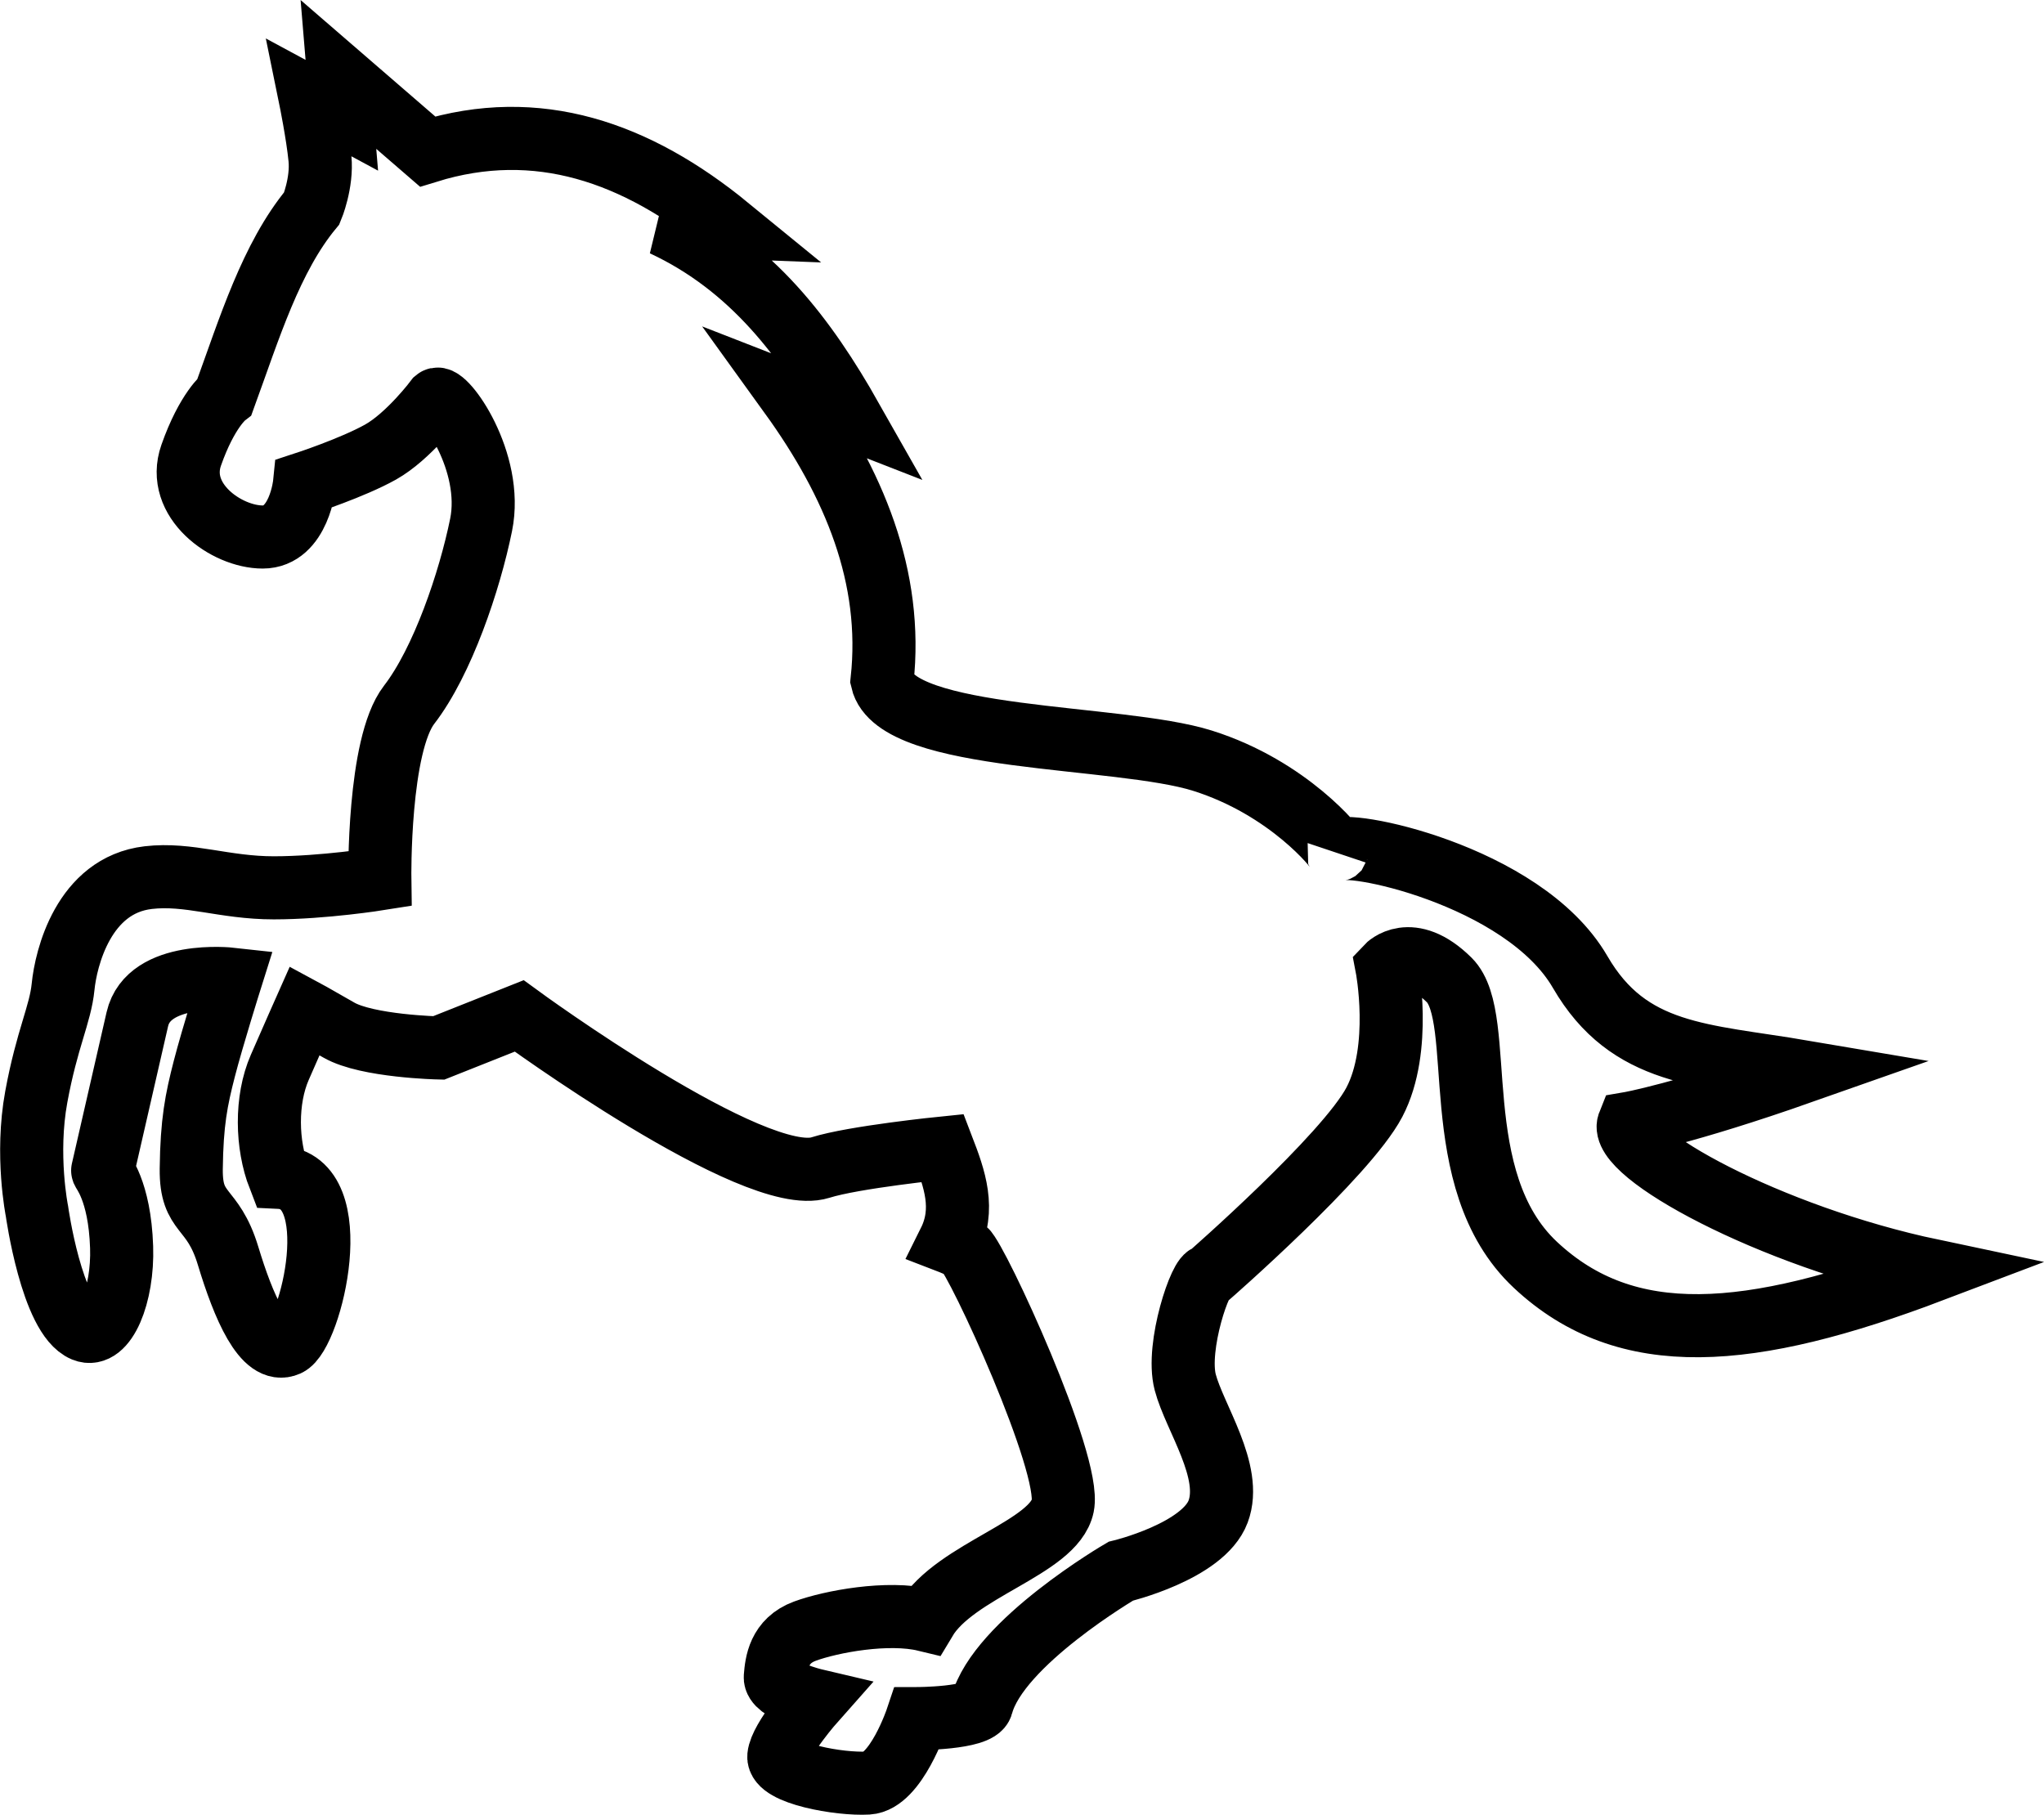 <?xml version="1.0" encoding="UTF-8" standalone="no"?>
<!-- Created with Inkscape (http://www.inkscape.org/) -->

<svg
   width="42.857mm"
   height="38.053mm"
   viewBox="0 0 42.857 38.053"
   version="1.1"
   id="svg1"
   xml:space="preserve"
   xmlns="http://www.w3.org/2000/svg"
   xmlns:svg="http://www.w3.org/2000/svg"><defs
   id="defs1" />&#10;       <g
   id="layer10"
   transform="translate(-59.977,-150.512)"><path
     style="fill:none;stroke:#000000;stroke-width:1.323;stroke-linecap:butt;stroke-linejoin:miter;stroke-dasharray:none;stroke-opacity:1"
     d="m 68.942,153.689 c 2.303,-0.712 4.374,0.009 6.305,1.588 l -1.364,-0.053 c 1.86,0.869 2.992,2.383 3.942,4.06 l -1.278,-0.498 c 1.344,1.862 2.159,3.826 1.925,5.993 0.299,1.293 4.959,1.13 6.717,1.683 1.812,0.57 2.832,1.858 2.818,1.893 0.072,-0.264 3.904,0.475 5.101,2.537 1.024,1.766 2.564,1.734 4.676,2.092 -2.539,0.894 -3.656,1.084 -3.656,1.084 -0.244,0.607 2.932,2.362 6.363,3.086 -3.827,1.451 -6.408,1.669 -8.319,-0.119 -1.911,-1.787 -0.996,-5.171 -1.809,-5.975 -0.813,-0.804 -1.308,-0.275 -1.308,-0.275 0,0 0.33,1.711 -0.261,2.837 -0.591,1.126 -3.477,3.646 -3.477,3.646 -0.154,-0.073 -0.686,1.476 -0.489,2.227 0.195,0.742 1.003,1.872 0.69,2.71 -0.313,0.839 -2.043,1.253 -2.043,1.253 0,0 -2.57,1.501 -2.915,2.806 -0.075,0.282 -1.358,0.284 -1.358,0.284 0,0 -0.44,1.317 -1.03,1.351 -0.59,0.034 -1.899,-0.198 -1.865,-0.562 0.034,-0.364 0.755,-1.176 0.755,-1.176 0,0 -0.851,-0.2 -0.829,-0.487 0.023,-0.287 0.074,-0.759 0.621,-0.96 0.547,-0.201 1.739,-0.424 2.525,-0.234 0.628,-1.052 2.699,-1.511 2.881,-2.395 0.182,-0.884 -1.793,-5.164 -2.048,-5.369 -0.077,-0.062 -0.334,-0.161 -0.334,-0.161 0.345,-0.693 0.114,-1.325 -0.134,-1.971 0,0 -1.867,0.189 -2.567,0.41 -1.376,0.433 -6.314,-3.18 -6.314,-3.18 l -1.688,0.671 c 0,0 -1.5,-0.033 -2.094,-0.375 -0.594,-0.341 -0.715,-0.406 -0.715,-0.406 0,0 -0.224,0.504 -0.523,1.189 -0.299,0.685 -0.278,1.623 -0.013,2.305 1.453,0.069 0.664,3.292 0.175,3.51 -0.489,0.219 -0.923,-0.797 -1.246,-1.865 -0.323,-1.068 -0.782,-0.842 -0.772,-1.822 0.012,-0.98 0.105,-1.443 0.274,-2.099 0.169,-0.656 0.554,-1.88 0.554,-1.88 0,0 -1.721,-0.191 -1.958,0.84 -0.237,1.031 -0.727,3.173 -0.727,3.173 -0.023,0.012 0.357,0.395 0.397,1.606 0.034,1 -0.345,1.929 -0.788,1.745 -0.678,-0.281 -0.987,-2.498 -0.987,-2.498 0,0 -0.239,-1.18 -0.014,-2.398 0.224,-1.218 0.505,-1.73 0.562,-2.308 0.058,-0.587 0.425,-2.129 1.785,-2.288 0.849,-0.099 1.59,0.214 2.632,0.214 1.042,0 2.224,-0.189 2.224,-0.189 0,0 -0.04,-2.803 0.614,-3.649 0.702,-0.909 1.269,-2.592 1.509,-3.77 0.272,-1.333 -0.775,-2.77 -0.941,-2.631 0,0 -0.579,0.772 -1.167,1.102 -0.588,0.329 -1.593,0.657 -1.593,0.657 0,0 -0.112,1.124 -0.877,1.124 -0.764,0 -1.834,-0.767 -1.5,-1.715 0.333,-0.948 0.701,-1.234 0.701,-1.234 0.517,-1.419 0.97,-2.91 1.828,-3.945 0,0 0.221,-0.529 0.171,-1.041 -0.05,-0.512 -0.204,-1.265 -0.204,-1.265 l 0.662,0.357 -0.071,-0.856 z"
     id="path81" /></g></svg>
